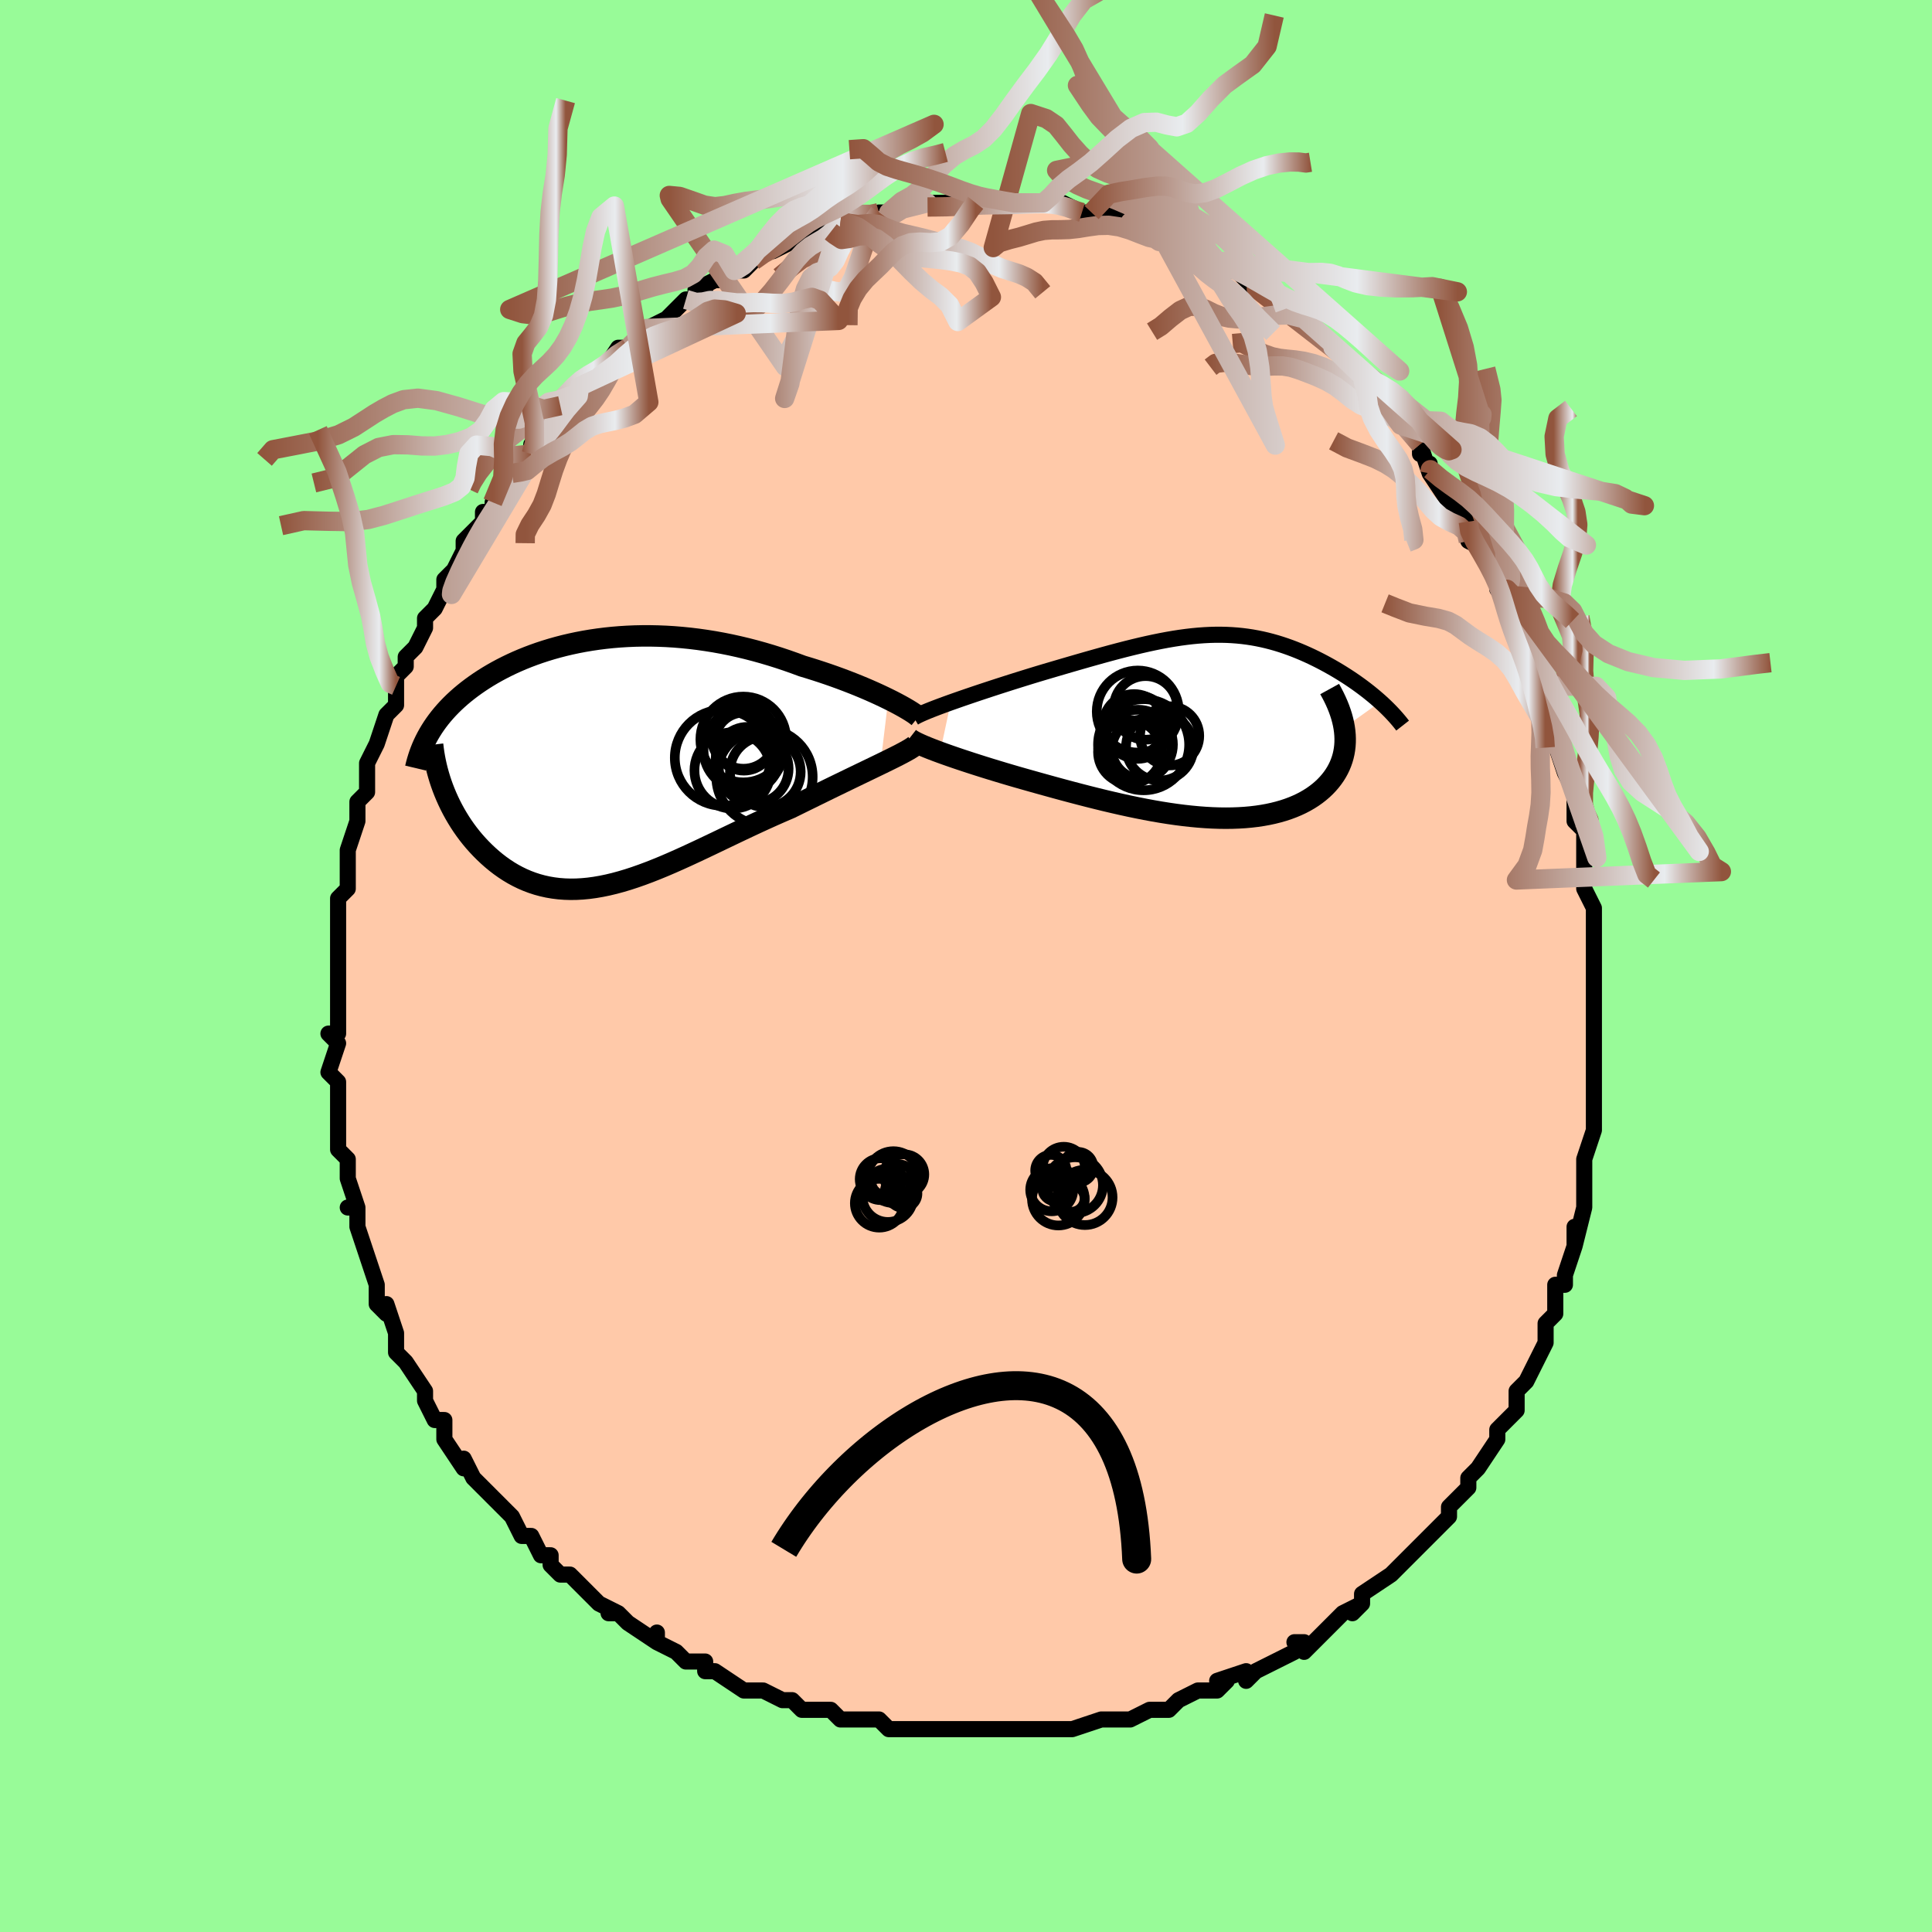 <svg viewBox="-100 -100 200 200" xmlns="http://www.w3.org/2000/svg" width="400" height="400" id="face-svg"><defs><clipPath id="leftEyeClipPath"><polyline points="29.506,-6.542,29.036,-6.771,28.542,-7.003,28.027,-7.237,27.492,-7.474,26.938,-7.711,26.366,-7.948,25.778,-8.184,25.175,-8.418,24.558,-8.65,23.928,-8.879,23.286,-9.104,22.632,-9.325,21.969,-9.541,21.297,-9.752,20.616,-9.957,19.817,-10.252,19.008,-10.537,18.191,-10.81,17.366,-11.07,16.536,-11.316,15.701,-11.548,14.862,-11.765,14.02,-11.966,13.177,-12.152,12.334,-12.321,11.491,-12.474,10.649,-12.609,9.81,-12.728,8.973,-12.83,8.141,-12.914,7.314,-12.982,6.492,-13.032,5.677,-13.065,4.869,-13.082,4.069,-13.082,3.277,-13.066,2.494,-13.033,1.722,-12.985,0.959,-12.922,0.207,-12.843,-0.533,-12.75,-1.261,-12.643,-1.977,-12.522,-2.68,-12.388,-3.37,-12.241,-4.047,-12.082,-4.709,-11.911,-5.357,-11.729,-5.991,-11.536,-6.61,-11.333,-7.214,-11.12,-7.802,-10.898,-8.375,-10.668,-8.933,-10.429,-9.475,-10.183,-10.001,-9.93,-10.511,-9.671,-11.006,-9.405,-11.485,-9.135,-11.948,-8.859,-12.396,-8.578,-12.828,-8.294,-13.245,-8.006,-13.647,-7.715,-14.034,-7.421,-14.406,-7.124,-14.766,-6.822,-15.112,-6.516,-15.445,-6.207,-15.765,-5.893,-16.072,-5.576,-16.365,-5.255,-16.646,-4.931,-16.913,-4.604,-17.167,-4.274,-17.408,-3.941,-17.636,-3.605,-17.852,-3.266,-18.055,-2.925,-16.61,2.647,-16.435,3.096,-16.248,3.544,-16.047,3.991,-15.834,4.435,-15.608,4.876,-15.369,5.313,-15.117,5.745,-14.853,6.173,-14.576,6.594,-14.286,7.008,-13.984,7.415,-13.67,7.814,-13.344,8.203,-13.005,8.583,-12.654,8.954,-12.289,9.32,-11.909,9.678,-11.516,10.026,-11.109,10.363,-10.688,10.688,-10.253,10.997,-9.805,11.291,-9.343,11.568,-8.868,11.825,-8.379,12.063,-7.877,12.28,-7.363,12.474,-6.835,12.646,-6.294,12.793,-5.741,12.916,-5.175,13.013,-4.597,13.085,-4.006,13.13,-3.403,13.149,-2.787,13.141,-2.16,13.106,-1.521,13.045,-0.87,12.957,-0.207,12.843,0.467,12.704,1.152,12.54,1.849,12.351,2.556,12.14,3.275,11.905,4.004,11.649,4.743,11.373,5.492,11.078,6.252,10.766,7.021,10.437,7.799,10.093,8.586,9.737,9.381,9.369,10.185,8.992,10.996,8.607,11.814,8.216,12.638,7.821,13.468,7.424,14.303,7.026,15.142,6.63,15.984,6.237,16.829,5.85,17.674,5.469,18.519,5.097,19.362,4.735,20.05,4.396,20.733,4.059,21.411,3.726,22.083,3.396,22.747,3.071,23.402,2.75,24.047,2.436,24.682,2.128,25.304,1.826,25.913,1.532,26.506,1.246,27.083,0.968,27.641,0.699,28.18,0.439,28.697,0.189"></polyline></clipPath><clipPath id="rightEyeClipPath"><polyline points="-28.226,-2.492,-27.667,-2.689,-27.088,-2.892,-26.49,-3.097,-25.874,-3.307,-25.245,-3.518,-24.602,-3.731,-23.949,-3.946,-23.286,-4.162,-22.616,-4.377,-21.94,-4.593,-21.259,-4.807,-20.575,-5.02,-19.89,-5.232,-19.203,-5.441,-18.516,-5.647,-17.619,-5.911,-16.731,-6.172,-15.855,-6.428,-14.991,-6.678,-14.141,-6.922,-13.305,-7.158,-12.484,-7.387,-11.678,-7.607,-10.888,-7.817,-10.114,-8.017,-9.355,-8.206,-8.613,-8.384,-7.886,-8.55,-7.175,-8.703,-6.479,-8.844,-5.797,-8.972,-5.13,-9.086,-4.477,-9.187,-3.838,-9.273,-3.211,-9.346,-2.597,-9.404,-1.994,-9.448,-1.403,-9.478,-0.822,-9.494,-0.251,-9.495,0.309,-9.482,0.861,-9.455,1.404,-9.415,1.938,-9.361,2.465,-9.294,2.984,-9.215,3.496,-9.122,4.001,-9.018,4.5,-8.902,4.991,-8.775,5.477,-8.638,5.956,-8.49,6.43,-8.332,6.897,-8.166,7.358,-7.991,7.812,-7.809,8.26,-7.619,8.702,-7.423,9.137,-7.221,9.565,-7.013,9.985,-6.802,10.397,-6.586,10.802,-6.367,11.197,-6.146,11.584,-5.923,11.963,-5.697,12.335,-5.468,12.702,-5.235,13.062,-5,13.415,-4.763,13.761,-4.523,14.099,-4.281,14.43,-4.037,14.753,-3.792,15.068,-3.546,15.375,-3.298,15.673,-3.051,15.963,-2.802,16.244,-2.554,12.502,0.126,12.554,0.51,12.588,0.891,12.602,1.267,12.598,1.639,12.575,2.006,12.532,2.368,12.471,2.725,12.391,3.076,12.291,3.421,12.172,3.76,12.035,4.092,11.878,4.417,11.703,4.735,11.509,5.046,11.296,5.35,11.063,5.648,10.81,5.941,10.538,6.227,10.245,6.505,9.932,6.774,9.598,7.034,9.244,7.285,8.87,7.524,8.476,7.753,8.062,7.969,7.627,8.173,7.173,8.363,6.698,8.541,6.205,8.704,5.692,8.852,5.159,8.986,4.608,9.105,4.039,9.208,3.451,9.296,2.845,9.368,2.222,9.424,1.582,9.463,0.925,9.487,0.251,9.495,-0.438,9.487,-1.142,9.463,-1.861,9.423,-2.595,9.368,-3.342,9.298,-4.102,9.214,-4.875,9.115,-5.66,9.002,-6.456,8.876,-7.262,8.737,-8.078,8.586,-8.904,8.423,-9.737,8.25,-10.578,8.066,-11.425,7.873,-12.278,7.672,-13.135,7.462,-13.996,7.246,-14.859,7.024,-15.724,6.797,-16.588,6.566,-17.452,6.331,-18.312,6.094,-19.169,5.856,-20.02,5.617,-20.724,5.418,-21.421,5.219,-22.11,5.018,-22.79,4.816,-23.46,4.614,-24.12,4.413,-24.767,4.212,-25.4,4.012,-26.018,3.814,-26.62,3.617,-27.204,3.424,-27.768,3.233,-28.312,3.045,-28.832,2.862,-29.328,2.682"></polyline></clipPath><filter id="fuzzy"><feTurbulence id="turbulence" baseFrequency="0.05" numOctaves="3" type="noise" result="noise"></feTurbulence><feDisplacementMap in="SourceGraphic" in2="noise" scale="2"></feDisplacementMap></filter><linearGradient id="rainbowGradient" x1="0%" y1="0%" x2="100%" y2="0%"><stop offset="0%" style="stop-color: rgb(145, 85, 61);  stop-opacity: 1"></stop><stop offset="78.396%" style="stop-color: rgb(233, 236, 239);  stop-opacity: 1"></stop><stop offset="100%" style="stop-color: rgb(145, 85, 61);  stop-opacity: 1"></stop></linearGradient></defs><title>That&#39;s an ugly face</title><desc>CREATED BY XUAN TANG, MORE INFO AT TXSTC55.GITHUB.IO</desc><rect x="-100" y="-100" width="100%" height="100%" opacity="1" fill="rgb(152, 251, 152)"></rect><polyline id="faceContour" points="65,1,65,2,65,3,65,4,65,5,65,8,65,8,65,7,65,11,65,11,65,12,65,14,65,16,65,17,65,17,65,17,64,20,64,21,64,23,64,23,64,25,64,25,63,29,63,27,63,29,62,32,62,33,61,33,61,35,61,36,60,37,60,37,60,39,59,41,58,43,59,41,58,43,57,44,57,46,57,46,55,48,55,48,55,49,53,52,53,52,52,53,52,54,52,54,50,56,50,57,49,58,49,58,48,59,48,59,46,61,46,61,44,63,44,63,44,63,41,65,41,66,40,67,41,66,39,67,38,68,37,69,35,71,34,70,35,70,34,71,32,72,30,73,30,73,29,74,29,73,26,74,27,74,26,75,24,75,22,76,22,76,21,77,21,77,19,77,17,78,17,78,17,78,15,78,15,78,14,78,11,79,10,79,9,79,7,79,7,79,4,79,6,79,3,79,2,79,2,79,-1,79,-1,79,-2,79,-4,79,-4,79,-6,79,-7,79,-8,79,-9,78,-10,78,-11,78,-13,78,-14,77,-14,77,-17,77,-18,76,-18,76,-19,76,-21,75,-22,75,-22,75,-22,75,-23,75,-26,73,-27,73,-27,73,-27,72,-29,72,-30,71,-32,70,-32,69,-32,70,-35,68,-36,67,-36,67,-37,67,-36,67,-38,66,-38,66,-41,63,-42,63,-43,62,-43,61,-44,61,-45,59,-46,59,-46,59,-47,57,-48,56,-48,56,-48,56,-49,55,-51,53,-51,53,-52,51,-52,52,-54,49,-54,49,-54,47,-55,47,-56,45,-56,45,-56,45,-56,44,-58,41,-58,41,-59,40,-59,38,-59,38,-60,35,-60,36,-61,35,-61,34,-61,33,-62,30,-62,30,-63,27,-63,27,-63,25,-64,25,-63,25,-64,22,-64,22,-64,20,-65,19,-65,18,-65,17,-65,15,-65,14,-65,13,-65,12,-65,12,-66,11,-65,8,-66,7,-65,7,-65,4,-65,4,-65,3,-65,1,-65,0,-65,-2,-65,-2,-65,-3,-65,-3,-65,-7,-64,-8,-64,-9,-64,-10,-64,-11,-64,-12,-63,-15,-63,-15,-63,-15,-63,-17,-62,-18,-62,-18,-62,-21,-62,-21,-61,-23,-61,-23,-60,-26,-59,-27,-59,-29,-59,-28,-59,-30,-58,-31,-58,-32,-57,-33,-57,-33,-56,-35,-56,-36,-55,-37,-54,-39,-54,-39,-54,-40,-53,-41,-52,-43,-52,-44,-50,-46,-50,-47,-50,-47,-49,-47,-49,-48,-49,-48,-47,-51,-46,-52,-47,-51,-45,-53,-45,-54,-43,-55,-43,-56,-42,-58,-42,-57,-41,-59,-40,-59,-40,-60,-39,-61,-38,-61,-38,-61,-36,-64,-35,-64,-35,-64,-34,-65,-33,-66,-33,-66,-31,-67,-31,-67,-29,-69,-28,-69,-27,-70,-28,-70,-26,-71,-25,-71,-24,-72,-24,-72,-23,-72,-22,-73,-21,-74,-20,-74,-18,-75,-17,-76,-17,-76,-16,-76,-15,-76,-14,-76,-14,-77,-13,-77,-13,-77,-11,-77,-9,-78,-9,-78,-9,-78,-8,-78,-6,-79,-6,-79,-4,-79,-3,-79,-2,-79,-1,-79,1,-79,1,-79,2,-79,3,-79,3,-79,5,-79,7,-79,6,-79,8,-79,9,-79,9,-79,10,-79,12,-78,12,-78,13,-78,15,-78,15,-78,17,-77,18,-76,20,-76,20,-76,20,-75,20,-76,22,-75,23,-75,23,-74,25,-73,24,-74,26,-73,27,-72,28,-72,29,-71,29,-71,30,-70,30,-70,33,-68,33,-68,35,-67,35,-67,35,-67,36,-66,36,-66,38,-64,38,-64,40,-62,40,-62,41,-61,43,-59,42,-60,43,-59,45,-56,45,-57,47,-54,47,-53,47,-54,48,-51,48,-52,48,-51,48,-51,50,-48,51,-47,50,-48,52,-46,52,-45,52,-44,54,-43,55,-40,55,-40,55,-39,56,-39,56,-38,56,-37,57,-35,57,-34,58,-34,58,-33,59,-30,59,-30,60,-29,60,-26,61,-25,61,-24,61,-23,61,-23,62,-20,62,-20,63,-18,63,-15,63,-16,63,-15,64,-14,64,-11,64,-10,64,-8,64,-8,65,-6,65,-5,65,-6,65,-1,65,-1,65,1,65,2" fill="#ffc9a9" stroke="black" stroke-width="1.667" stroke-linejoin="round" filter="url(#fuzzy)"></polyline><g transform="translate(26.649 -24.797)"><polyline id="rightCountour" points="-28.226,-2.492,-27.667,-2.689,-27.088,-2.892,-26.49,-3.097,-25.874,-3.307,-25.245,-3.518,-24.602,-3.731,-23.949,-3.946,-23.286,-4.162,-22.616,-4.377,-21.94,-4.593,-21.259,-4.807,-20.575,-5.02,-19.89,-5.232,-19.203,-5.441,-18.516,-5.647,-17.619,-5.911,-16.731,-6.172,-15.855,-6.428,-14.991,-6.678,-14.141,-6.922,-13.305,-7.158,-12.484,-7.387,-11.678,-7.607,-10.888,-7.817,-10.114,-8.017,-9.355,-8.206,-8.613,-8.384,-7.886,-8.55,-7.175,-8.703,-6.479,-8.844,-5.797,-8.972,-5.13,-9.086,-4.477,-9.187,-3.838,-9.273,-3.211,-9.346,-2.597,-9.404,-1.994,-9.448,-1.403,-9.478,-0.822,-9.494,-0.251,-9.495,0.309,-9.482,0.861,-9.455,1.404,-9.415,1.938,-9.361,2.465,-9.294,2.984,-9.215,3.496,-9.122,4.001,-9.018,4.5,-8.902,4.991,-8.775,5.477,-8.638,5.956,-8.49,6.43,-8.332,6.897,-8.166,7.358,-7.991,7.812,-7.809,8.26,-7.619,8.702,-7.423,9.137,-7.221,9.565,-7.013,9.985,-6.802,10.397,-6.586,10.802,-6.367,11.197,-6.146,11.584,-5.923,11.963,-5.697,12.335,-5.468,12.702,-5.235,13.062,-5,13.415,-4.763,13.761,-4.523,14.099,-4.281,14.43,-4.037,14.753,-3.792,15.068,-3.546,15.375,-3.298,15.673,-3.051,15.963,-2.802,16.244,-2.554,12.502,0.126,12.554,0.51,12.588,0.891,12.602,1.267,12.598,1.639,12.575,2.006,12.532,2.368,12.471,2.725,12.391,3.076,12.291,3.421,12.172,3.76,12.035,4.092,11.878,4.417,11.703,4.735,11.509,5.046,11.296,5.35,11.063,5.648,10.81,5.941,10.538,6.227,10.245,6.505,9.932,6.774,9.598,7.034,9.244,7.285,8.87,7.524,8.476,7.753,8.062,7.969,7.627,8.173,7.173,8.363,6.698,8.541,6.205,8.704,5.692,8.852,5.159,8.986,4.608,9.105,4.039,9.208,3.451,9.296,2.845,9.368,2.222,9.424,1.582,9.463,0.925,9.487,0.251,9.495,-0.438,9.487,-1.142,9.463,-1.861,9.423,-2.595,9.368,-3.342,9.298,-4.102,9.214,-4.875,9.115,-5.66,9.002,-6.456,8.876,-7.262,8.737,-8.078,8.586,-8.904,8.423,-9.737,8.25,-10.578,8.066,-11.425,7.873,-12.278,7.672,-13.135,7.462,-13.996,7.246,-14.859,7.024,-15.724,6.797,-16.588,6.566,-17.452,6.331,-18.312,6.094,-19.169,5.856,-20.02,5.617,-20.724,5.418,-21.421,5.219,-22.11,5.018,-22.79,4.816,-23.46,4.614,-24.12,4.413,-24.767,4.212,-25.4,4.012,-26.018,3.814,-26.62,3.617,-27.204,3.424,-27.768,3.233,-28.312,3.045,-28.832,2.862,-29.328,2.682" fill="white" stroke="white" stroke-width="0" stroke-linejoin="round" filter="url(#fuzzy)"></polyline></g><g transform="translate(-37.549 -21.091)"><polyline id="leftCountour" points="29.506,-6.542,29.036,-6.771,28.542,-7.003,28.027,-7.237,27.492,-7.474,26.938,-7.711,26.366,-7.948,25.778,-8.184,25.175,-8.418,24.558,-8.65,23.928,-8.879,23.286,-9.104,22.632,-9.325,21.969,-9.541,21.297,-9.752,20.616,-9.957,19.817,-10.252,19.008,-10.537,18.191,-10.81,17.366,-11.07,16.536,-11.316,15.701,-11.548,14.862,-11.765,14.02,-11.966,13.177,-12.152,12.334,-12.321,11.491,-12.474,10.649,-12.609,9.81,-12.728,8.973,-12.83,8.141,-12.914,7.314,-12.982,6.492,-13.032,5.677,-13.065,4.869,-13.082,4.069,-13.082,3.277,-13.066,2.494,-13.033,1.722,-12.985,0.959,-12.922,0.207,-12.843,-0.533,-12.75,-1.261,-12.643,-1.977,-12.522,-2.68,-12.388,-3.37,-12.241,-4.047,-12.082,-4.709,-11.911,-5.357,-11.729,-5.991,-11.536,-6.61,-11.333,-7.214,-11.12,-7.802,-10.898,-8.375,-10.668,-8.933,-10.429,-9.475,-10.183,-10.001,-9.93,-10.511,-9.671,-11.006,-9.405,-11.485,-9.135,-11.948,-8.859,-12.396,-8.578,-12.828,-8.294,-13.245,-8.006,-13.647,-7.715,-14.034,-7.421,-14.406,-7.124,-14.766,-6.822,-15.112,-6.516,-15.445,-6.207,-15.765,-5.893,-16.072,-5.576,-16.365,-5.255,-16.646,-4.931,-16.913,-4.604,-17.167,-4.274,-17.408,-3.941,-17.636,-3.605,-17.852,-3.266,-18.055,-2.925,-16.61,2.647,-16.435,3.096,-16.248,3.544,-16.047,3.991,-15.834,4.435,-15.608,4.876,-15.369,5.313,-15.117,5.745,-14.853,6.173,-14.576,6.594,-14.286,7.008,-13.984,7.415,-13.67,7.814,-13.344,8.203,-13.005,8.583,-12.654,8.954,-12.289,9.32,-11.909,9.678,-11.516,10.026,-11.109,10.363,-10.688,10.688,-10.253,10.997,-9.805,11.291,-9.343,11.568,-8.868,11.825,-8.379,12.063,-7.877,12.28,-7.363,12.474,-6.835,12.646,-6.294,12.793,-5.741,12.916,-5.175,13.013,-4.597,13.085,-4.006,13.13,-3.403,13.149,-2.787,13.141,-2.16,13.106,-1.521,13.045,-0.87,12.957,-0.207,12.843,0.467,12.704,1.152,12.54,1.849,12.351,2.556,12.14,3.275,11.905,4.004,11.649,4.743,11.373,5.492,11.078,6.252,10.766,7.021,10.437,7.799,10.093,8.586,9.737,9.381,9.369,10.185,8.992,10.996,8.607,11.814,8.216,12.638,7.821,13.468,7.424,14.303,7.026,15.142,6.63,15.984,6.237,16.829,5.85,17.674,5.469,18.519,5.097,19.362,4.735,20.05,4.396,20.733,4.059,21.411,3.726,22.083,3.396,22.747,3.071,23.402,2.75,24.047,2.436,24.682,2.128,25.304,1.826,25.913,1.532,26.506,1.246,27.083,0.968,27.641,0.699,28.18,0.439,28.697,0.189" fill="white" stroke="white" stroke-width="0" stroke-linejoin="round" filter="url(#fuzzy)"></polyline></g><g transform="translate(26.649 -24.797)"><polyline id="rightUpper" points="-32.042,-0.914,-31.851,-1.027,-31.609,-1.153,-31.319,-1.289,-30.984,-1.436,-30.609,-1.593,-30.196,-1.758,-29.748,-1.931,-29.269,-2.112,-28.76,-2.299,-28.226,-2.492,-27.667,-2.689,-27.088,-2.892,-26.49,-3.097,-25.874,-3.307,-25.245,-3.518,-24.602,-3.731,-23.949,-3.946,-23.286,-4.162,-22.616,-4.377,-21.94,-4.593,-21.259,-4.807,-20.575,-5.02,-19.89,-5.232,-19.203,-5.441,-18.516,-5.647,-17.619,-5.911,-16.731,-6.172,-15.855,-6.428,-14.991,-6.678,-14.141,-6.922,-13.305,-7.158,-12.484,-7.387,-11.678,-7.607,-10.888,-7.817,-10.114,-8.017,-9.355,-8.206,-8.613,-8.384,-7.886,-8.55,-7.175,-8.703,-6.479,-8.844,-5.797,-8.972,-5.13,-9.086,-4.477,-9.187,-3.838,-9.273,-3.211,-9.346,-2.597,-9.404,-1.994,-9.448,-1.403,-9.478,-0.822,-9.494,-0.251,-9.495,0.309,-9.482,0.861,-9.455,1.404,-9.415,1.938,-9.361,2.465,-9.294,2.984,-9.215,3.496,-9.122,4.001,-9.018,4.5,-8.902,4.991,-8.775,5.477,-8.638,5.956,-8.49,6.43,-8.332,6.897,-8.166,7.358,-7.991,7.812,-7.809,8.26,-7.619,8.702,-7.423,9.137,-7.221,9.565,-7.013,9.985,-6.802,10.397,-6.586,10.802,-6.367,11.197,-6.146,11.584,-5.923,11.963,-5.697,12.335,-5.468,12.702,-5.235,13.062,-5,13.415,-4.763,13.761,-4.523,14.099,-4.281,14.43,-4.037,14.753,-3.792,15.068,-3.546,15.375,-3.298,15.673,-3.051,15.963,-2.802,16.244,-2.554,16.516,-2.305,16.778,-2.057,17.032,-1.808,17.276,-1.561,17.511,-1.314,17.737,-1.067,17.954,-0.821,18.162,-0.576,18.36,-0.332,18.55,-0.089" fill="none" stroke="black" stroke-width="1.667" stroke-linejoin="round" filter="url(#fuzzy)"></polyline><polyline id="rightLower" points="-32.51,1.236,-32.37,1.345,-32.184,1.463,-31.955,1.59,-31.685,1.725,-31.376,1.868,-31.031,2.018,-30.651,2.175,-30.24,2.339,-29.798,2.508,-29.328,2.682,-28.832,2.862,-28.312,3.045,-27.768,3.233,-27.204,3.424,-26.62,3.617,-26.018,3.814,-25.4,4.012,-24.767,4.212,-24.12,4.413,-23.46,4.614,-22.79,4.816,-22.11,5.018,-21.421,5.219,-20.724,5.418,-20.02,5.617,-19.169,5.856,-18.312,6.094,-17.452,6.331,-16.588,6.566,-15.724,6.797,-14.859,7.024,-13.996,7.246,-13.135,7.462,-12.278,7.672,-11.425,7.873,-10.578,8.066,-9.737,8.25,-8.904,8.423,-8.078,8.586,-7.262,8.737,-6.456,8.876,-5.66,9.002,-4.875,9.115,-4.102,9.214,-3.342,9.298,-2.595,9.368,-1.861,9.423,-1.142,9.463,-0.438,9.487,0.251,9.495,0.925,9.487,1.582,9.463,2.222,9.424,2.845,9.368,3.451,9.296,4.039,9.208,4.608,9.105,5.159,8.986,5.692,8.852,6.205,8.704,6.698,8.541,7.173,8.363,7.627,8.173,8.062,7.969,8.476,7.753,8.87,7.524,9.244,7.285,9.598,7.034,9.932,6.774,10.245,6.505,10.538,6.227,10.81,5.941,11.063,5.648,11.296,5.35,11.509,5.046,11.703,4.735,11.878,4.417,12.035,4.092,12.172,3.76,12.291,3.421,12.391,3.076,12.471,2.725,12.532,2.368,12.575,2.006,12.598,1.639,12.602,1.267,12.588,0.891,12.554,0.51,12.502,0.126,12.431,-0.262,12.341,-0.653,12.234,-1.047,12.108,-1.444,11.965,-1.844,11.804,-2.246,11.627,-2.65,11.432,-3.056,11.221,-3.465,10.995,-3.875" fill="none" stroke="black" stroke-width="2.222" stroke-linejoin="round" filter="url(#fuzzy)"></polyline><!--[--><circle r="3.597" cx="-8.825" cy="1.867" stroke="black" fill="none" stroke-width="1" filter="url(#fuzzy)" clip-path="url(#rightEyeClipPath)"></circle><circle r="3.064" cx="-5.566" cy="0.972" stroke="black" fill="none" stroke-width="1" filter="url(#fuzzy)" clip-path="url(#rightEyeClipPath)"></circle><circle r="3.296" cx="-9.684" cy="2.645" stroke="black" fill="none" stroke-width="1" filter="url(#fuzzy)" clip-path="url(#rightEyeClipPath)"></circle><circle r="3.489" cx="-6.593" cy="2.108" stroke="black" fill="none" stroke-width="1" filter="url(#fuzzy)" clip-path="url(#rightEyeClipPath)"></circle><circle r="3.185" cx="-9.263" cy="-0.169" stroke="black" fill="none" stroke-width="1" filter="url(#fuzzy)" clip-path="url(#rightEyeClipPath)"></circle><circle r="4.248" cx="-8.865" cy="-1.544" stroke="black" fill="none" stroke-width="1" filter="url(#fuzzy)" clip-path="url(#rightEyeClipPath)"></circle><circle r="4.716" cx="-8.264" cy="1.89" stroke="black" fill="none" stroke-width="1" filter="url(#fuzzy)" clip-path="url(#rightEyeClipPath)"></circle><circle r="3.058" cx="-8.482" cy="2.355" stroke="black" fill="none" stroke-width="1" filter="url(#fuzzy)" clip-path="url(#rightEyeClipPath)"></circle><circle r="3.293" cx="-8.057" cy="-1.922" stroke="black" fill="none" stroke-width="1" filter="url(#fuzzy)" clip-path="url(#rightEyeClipPath)"></circle><circle r="3.278" cx="-8.891" cy="0.075" stroke="black" fill="none" stroke-width="1" filter="url(#fuzzy)" clip-path="url(#rightEyeClipPath)"></circle><!--]--></g><g transform="translate(-37.549 -21.091)"><polyline id="leftUpper" points="32.622,-4.704,32.466,-4.832,32.27,-4.977,32.037,-5.136,31.769,-5.308,31.466,-5.491,31.132,-5.686,30.767,-5.889,30.374,-6.1,29.953,-6.319,29.506,-6.542,29.036,-6.771,28.542,-7.003,28.027,-7.237,27.492,-7.474,26.938,-7.711,26.366,-7.948,25.778,-8.184,25.175,-8.418,24.558,-8.65,23.928,-8.879,23.286,-9.104,22.632,-9.325,21.969,-9.541,21.297,-9.752,20.616,-9.957,19.817,-10.252,19.008,-10.537,18.191,-10.81,17.366,-11.07,16.536,-11.316,15.701,-11.548,14.862,-11.765,14.02,-11.966,13.177,-12.152,12.334,-12.321,11.491,-12.474,10.649,-12.609,9.81,-12.728,8.973,-12.83,8.141,-12.914,7.314,-12.982,6.492,-13.032,5.677,-13.065,4.869,-13.082,4.069,-13.082,3.277,-13.066,2.494,-13.033,1.722,-12.985,0.959,-12.922,0.207,-12.843,-0.533,-12.75,-1.261,-12.643,-1.977,-12.522,-2.68,-12.388,-3.37,-12.241,-4.047,-12.082,-4.709,-11.911,-5.357,-11.729,-5.991,-11.536,-6.61,-11.333,-7.214,-11.12,-7.802,-10.898,-8.375,-10.668,-8.933,-10.429,-9.475,-10.183,-10.001,-9.93,-10.511,-9.671,-11.006,-9.405,-11.485,-9.135,-11.948,-8.859,-12.396,-8.578,-12.828,-8.294,-13.245,-8.006,-13.647,-7.715,-14.034,-7.421,-14.406,-7.124,-14.766,-6.822,-15.112,-6.516,-15.445,-6.207,-15.765,-5.893,-16.072,-5.576,-16.365,-5.255,-16.646,-4.931,-16.913,-4.604,-17.167,-4.274,-17.408,-3.941,-17.636,-3.605,-17.852,-3.266,-18.055,-2.925,-18.245,-2.582,-18.423,-2.236,-18.589,-1.887,-18.743,-1.537,-18.884,-1.185,-19.015,-0.83,-19.133,-0.474,-19.241,-0.116,-19.338,0.243,-19.424,0.604" fill="none" stroke="black" stroke-width="2.222" stroke-linejoin="round" filter="url(#fuzzy)"></polyline><polyline id="leftLower" points="32.246,-1.721,32.057,-1.581,31.825,-1.43,31.552,-1.267,31.241,-1.093,30.894,-0.907,30.513,-0.709,30.101,-0.501,29.66,-0.282,29.191,-0.052,28.697,0.189,28.18,0.439,27.641,0.699,27.083,0.968,26.506,1.246,25.913,1.532,25.304,1.826,24.682,2.128,24.047,2.436,23.402,2.75,22.747,3.071,22.083,3.396,21.411,3.726,20.733,4.059,20.05,4.396,19.362,4.735,18.519,5.097,17.674,5.469,16.829,5.85,15.984,6.237,15.142,6.63,14.303,7.026,13.468,7.424,12.638,7.821,11.814,8.216,10.996,8.607,10.185,8.992,9.381,9.369,8.586,9.737,7.799,10.093,7.021,10.437,6.252,10.766,5.492,11.078,4.743,11.373,4.004,11.649,3.275,11.905,2.556,12.14,1.849,12.351,1.152,12.54,0.467,12.704,-0.207,12.843,-0.87,12.957,-1.521,13.045,-2.16,13.106,-2.787,13.141,-3.403,13.149,-4.006,13.13,-4.597,13.085,-5.175,13.013,-5.741,12.916,-6.294,12.793,-6.835,12.646,-7.363,12.474,-7.877,12.28,-8.379,12.063,-8.868,11.825,-9.343,11.568,-9.805,11.291,-10.253,10.997,-10.688,10.688,-11.109,10.363,-11.516,10.026,-11.909,9.678,-12.289,9.32,-12.654,8.954,-13.005,8.583,-13.344,8.203,-13.67,7.814,-13.984,7.415,-14.286,7.008,-14.576,6.594,-14.853,6.173,-15.117,5.745,-15.369,5.313,-15.608,4.876,-15.834,4.435,-16.047,3.991,-16.248,3.544,-16.435,3.096,-16.61,2.647,-16.772,2.196,-16.921,1.746,-17.057,1.296,-17.181,0.847,-17.293,0.399,-17.392,-0.048,-17.479,-0.493,-17.554,-0.936,-17.617,-1.377,-17.669,-1.815" fill="none" stroke="black" stroke-width="2.222" stroke-linejoin="round" filter="url(#fuzzy)"></polyline><!--[--><circle r="4.442" cx="14.495" cy="-2.358" stroke="black" fill="none" stroke-width="1" filter="url(#fuzzy)" clip-path="url(#leftEyeClipPath)"></circle><circle r="3.294" cx="14.932" cy="-0.365" stroke="black" fill="none" stroke-width="1" filter="url(#fuzzy)" clip-path="url(#leftEyeClipPath)"></circle><circle r="3.661" cx="16.775" cy="0.985" stroke="black" fill="none" stroke-width="1" filter="url(#fuzzy)" clip-path="url(#leftEyeClipPath)"></circle><circle r="3.612" cx="15.573" cy="0.653" stroke="black" fill="none" stroke-width="1" filter="url(#fuzzy)" clip-path="url(#leftEyeClipPath)"></circle><circle r="4.965" cx="12.371" cy="-0.463" stroke="black" fill="none" stroke-width="1" filter="url(#fuzzy)" clip-path="url(#leftEyeClipPath)"></circle><circle r="4.987" cx="16.688" cy="1.517" stroke="black" fill="none" stroke-width="1" filter="url(#fuzzy)" clip-path="url(#leftEyeClipPath)"></circle><circle r="3.304" cx="14.51" cy="-2.634" stroke="black" fill="none" stroke-width="1" filter="url(#fuzzy)" clip-path="url(#leftEyeClipPath)"></circle><circle r="4.147" cx="14.52" cy="-1.288" stroke="black" fill="none" stroke-width="1" filter="url(#fuzzy)" clip-path="url(#leftEyeClipPath)"></circle><circle r="3.95" cx="13.388" cy="0.846" stroke="black" fill="none" stroke-width="1" filter="url(#fuzzy)" clip-path="url(#leftEyeClipPath)"></circle><circle r="3.006" cx="14.558" cy="-2.139" stroke="black" fill="none" stroke-width="1" filter="url(#fuzzy)" clip-path="url(#leftEyeClipPath)"></circle><!--]--></g><g id="hairs"><!--[--><polyline points="64,-14,64.487,-15.101,64.143,-15.8,63.909,-16.701,63.916,-17.948,64.056,-19.405,64.22,-20.905,64.367,-22.343,64.491,-23.686,64.558,-24.953,64.505,-26.198,64.311,-27.504,64.066,-28.951,63.935,-30.549,63.976,-32.195,63.947,-33.835,63.54,-36.152" fill="none" stroke="url(#rainbowGradient)" stroke-width="2" stroke-linejoin="round" filter="url(#fuzzy)"></polyline><polyline points="-19.286,-71.358,-17.907,-72.487,-17.007,-73.166,-16.283,-73.516,-15.594,-73.739,-14.921,-74.007,-14.278,-74.387,-13.649,-74.859,-12.987,-75.362,-12.248,-75.841,-11.424,-76.263,-10.553,-76.61,-9.696,-76.886,-8.895,-77.134,-8.123,-77.444,-7.31,-77.901,-6.4,-78.462,-5.381,-78.892,-4,-79,-8,-78,-6.643,-79.163,-5.561,-79.764,-4.473,-80.637,-3.374,-81.812,-2.277,-82.976,-1.199,-83.879,-0.159,-84.493,0.842,-84.994,1.826,-85.647,2.832,-86.651,3.89,-88.019,5.008,-89.591,6.168,-91.175,7.35,-92.732,8.547,-94.42,9.762,-96.382,10.984,-98.436,12.203,-100.004,13.462,-100.721,14.866,-101.565,16.132,-104.861" fill="none" stroke="url(#rainbowGradient)" stroke-width="2" stroke-linejoin="round" filter="url(#fuzzy)"></polyline><polyline points="-9,-78,-9.167,-77.95,-9.863,-77.811,-10.897,-77.813,-11.999,-78.098,-13.026,-78.591,-13.954,-79.121,-14.813,-79.553,-15.643,-79.828,-16.476,-79.941,-17.342,-79.911,-18.271,-79.778,-19.292,-79.601,-20.41,-79.438,-21.595,-79.302,-22.784,-79.154,-23.913,-78.95,-24.961,-78.72,-25.978,-78.604,-27.066,-78.763,-28.302,-79.203,-29.63,-79.664,-30.713,-79.767,-30.626,-79.401,-18.698,-62.044,-18.188,-63.886,-17.453,-65.318,-16.684,-66.616,-16.032,-67.923,-15.472,-69.077,-14.898,-69.8,-14.251,-69.989,-13.552,-69.838,-12.869,-69.757,-12.246,-70.16,-11.666,-71.272,-11.057,-73.029,-10.366,-75.077,-9.652,-76.853,-9.132,-77.825,-9,-78" fill="none" stroke="url(#rainbowGradient)" stroke-width="2" stroke-linejoin="round" filter="url(#fuzzy)"></polyline><polyline points="-9,-78,-10.505,-75.844,-11.748,-75.52,-12.553,-75.03,-13.08,-74.056,-13.545,-73.02,-14.087,-72.328,-14.725,-72.013,-15.399,-71.78,-16.041,-71.234,-16.62,-70.084,-17.132,-68.215,-17.564,-65.708,-17.904,-62.874,-18.227,-60.305,-18.769,-58.754,-13,-77,-13.205,-76.651,-13.639,-76.262,-14.159,-75.763,-14.762,-75.305,-15.427,-74.919,-16.122,-74.505,-16.837,-73.923,-17.587,-73.099,-18.386,-72.066,-19.226,-70.939,-20.074,-69.855,-20.89,-68.924,-21.64,-68.218,-22.299,-67.756,-22.857,-67.38,-23.405,-66.47" fill="none" stroke="url(#rainbowGradient)" stroke-width="2" stroke-linejoin="round" filter="url(#fuzzy)"></polyline><polyline points="-13,-77,-11.192,-76.754,-9.965,-76.861,-9.101,-76.765,-8.31,-76.45,-7.456,-76.107,-6.516,-75.836,-5.513,-75.606,-4.473,-75.36,-3.422,-75.08,-2.382,-74.788,-1.376,-74.507,-0.422,-74.221,0.468,-73.889,1.301,-73.479,2.102,-73.014,2.909,-72.568,3.751,-72.205,4.623,-71.923,5.477,-71.651,6.276,-71.301,7.088,-70.785,7.945,-69.739" fill="none" stroke="url(#rainbowGradient)" stroke-width="2" stroke-linejoin="round" filter="url(#fuzzy)"></polyline><polyline points="-13,-77,-12.371,-76.929,-11.165,-76.488,-9.993,-75.667,-9.024,-74.833,-8.184,-74.226,-7.354,-73.845,-6.465,-73.6,-5.511,-73.433,-4.513,-73.314,-3.499,-73.219,-2.486,-73.114,-1.485,-72.975,-0.518,-72.777,0.377,-72.446,1.166,-71.822,1.876,-70.74,2.629,-69.24,-0.845,-66.721,-1.697,-68.399,-2.604,-69.31,-3.585,-70.038,-4.611,-70.904,-5.638,-71.894,-6.626,-72.903,-7.547,-73.856,-8.41,-74.685,-9.263,-75.299,-10.163,-75.605,-11.117,-75.572,-12.05,-75.321,-12.874,-75.207,-13.574,-75.667,-14,-76" fill="none" stroke="url(#rainbowGradient)" stroke-width="2" stroke-linejoin="round" filter="url(#fuzzy)"></polyline><polyline points="-2.132,-84.21,-3.196,-83.932,-4.362,-83.669,-5.517,-83.3,-6.596,-82.823,-7.575,-82.274,-8.458,-81.685,-9.291,-81.076,-10.121,-80.457,-10.974,-79.848,-11.838,-79.278,-12.681,-78.776,-13.478,-78.355,-14.225,-78.001,-14.937,-77.674,-15.635,-77.321,-16.335,-76.894,-17.059,-76.368,-17.851,-75.742,-18.772,-75.047,-19.846,-74.349,-20.983,-73.716,-22,-73" fill="none" stroke="url(#rainbowGradient)" stroke-width="2" stroke-linejoin="round" filter="url(#fuzzy)"></polyline><polyline points="-24,-72,-25.012,-73.672,-26.082,-74.11,-26.866,-73.408,-27.519,-72.426,-28.232,-71.652,-29.106,-71.168,-30.135,-70.86,-31.252,-70.595,-32.384,-70.304,-33.484,-69.978,-34.542,-69.65,-35.583,-69.362,-36.646,-69.141,-37.761,-68.974,-38.938,-68.81,-40.154,-68.589,-41.362,-68.283,-42.514,-67.924,-43.596,-67.585,-44.678,-67.392,-45.89,-67.532,-47.231,-67.967,-3.309,-87.126,-4.52,-86.236,-5.743,-85.555,-6.867,-85.012,-7.869,-84.435,-8.756,-83.753,-9.581,-82.987,-10.41,-82.208,-11.272,-81.493,-12.148,-80.878,-12.999,-80.349,-13.793,-79.851,-14.529,-79.342,-15.23,-78.813,-15.933,-78.299,-16.675,-77.829,-17.478,-77.384,-18.35,-76.885,-19.285,-76.237,-20.261,-75.409,-21.244,-74.468,-22.184,-73.537,-23.026,-72.728,-23.69,-72.163,-24,-72,-11.802,-82.613,-13.087,-81.932,-13.754,-81.064,-14.27,-80.193,-14.819,-79.485,-15.461,-79.029,-16.186,-78.777,-16.963,-78.574,-17.775,-78.241,-18.625,-77.647,-19.515,-76.754,-20.43,-75.628,-21.337,-74.424,-22.208,-73.332,-23.016,-72.523,-23.688,-72.094,-24,-72" fill="none" stroke="url(#rainbowGradient)" stroke-width="2" stroke-linejoin="round" filter="url(#fuzzy)"></polyline><polyline points="-29,-69,-27.955,-68.693,-27.221,-68.741,-26.522,-68.892,-25.667,-68.889,-24.709,-68.758,-23.768,-68.651,-22.886,-68.643,-22.017,-68.681,-21.084,-68.672,-20.05,-68.606,-18.948,-68.583,-17.856,-68.724,-16.849,-69.017,-15.956,-69.215,-15.121,-68.92,-14.207,-67.921,-13.19,-66.831,-33,-66,-33.292,-65.626,-33.91,-65.032,-34.595,-64.382,-35.293,-63.628,-35.977,-62.714,-36.617,-61.675,-37.213,-60.612,-37.791,-59.624,-38.379,-58.755,-38.98,-57.983,-39.579,-57.246,-40.156,-56.479,-40.706,-55.639,-41.235,-54.704,-41.749,-53.669,-42.24,-52.539,-42.686,-51.329,-43.077,-50.083,-43.449,-48.866,-43.886,-47.735,-44.467,-46.687,-45.141,-45.668,-45.622,-44.681,-45.632,-43.77" fill="none" stroke="url(#rainbowGradient)" stroke-width="2" stroke-linejoin="round" filter="url(#fuzzy)"></polyline><polyline points="-35,-64,-36.141,-63.281,-37.246,-62.324,-38.218,-61.664,-39.084,-61.168,-39.851,-60.652,-40.538,-60.046,-41.185,-59.371,-41.846,-58.682,-42.57,-58.016,-43.39,-57.378,-44.308,-56.751,-45.294,-56.107,-46.285,-55.422,-47.217,-54.689,-48.062,-53.903,-48.859,-53.052,-49.674,-52.099,-50.494,-51.046,-51.123,-50.053,-51.455,-49.355" fill="none" stroke="url(#rainbowGradient)" stroke-width="2" stroke-linejoin="round" filter="url(#fuzzy)"></polyline><polyline points="-38,-61,-36.209,-62.337,-35.267,-63.207,-34.56,-63.811,-33.866,-64.328,-33.116,-64.806,-32.279,-65.225,-31.338,-65.578,-30.311,-65.906,-29.26,-66.284,-28.279,-66.761,-27.441,-67.302,-26.734,-67.771,-26.008,-68.003,-25.019,-67.924,-23.789,-67.56,-40,-60,-40.145,-58.99,-40.746,-58.312,-41.368,-57.598,-41.973,-56.8,-42.618,-55.931,-43.33,-55.02,-44.085,-54.094,-44.841,-53.168,-45.566,-52.241,-46.246,-51.307,-46.884,-50.365,-47.482,-49.436,-48.04,-48.549,-48.557,-47.728,-49.041,-46.967,-49.517,-46.217,-50.016,-45.404,-50.564,-44.455,-51.167,-43.342,-51.799,-42.104,-52.407,-40.841,-52.915,-39.699,-53.222,-38.842,-53.26,-38.466,-41,-59,-42.213,-58.561,-43.178,-58.368,-44.009,-57.757,-44.984,-57.056,-46.29,-56.611,-48.028,-56.639,-50.175,-57.143,-52.538,-57.891,-54.814,-58.526,-56.738,-58.782,-58.221,-58.622,-59.357,-58.204,-60.317,-57.703,-61.235,-57.166,-62.209,-56.531,-63.383,-55.771,-64.956,-54.995,-67.034,-54.358,-69.449,-53.885,-71.74,-53.446,-72.615,-52.444" fill="none" stroke="url(#rainbowGradient)" stroke-width="2" stroke-linejoin="round" filter="url(#fuzzy)"></polyline><polyline points="-42,-58,-43.717,-57.623,-46.068,-58.338,-47.869,-58.421,-48.855,-57.609,-49.474,-56.454,-50.198,-55.453,-51.204,-54.753,-52.419,-54.289,-53.704,-53.982,-55,-53.827,-56.338,-53.839,-57.769,-53.951,-59.284,-53.973,-60.813,-53.672,-62.284,-52.917,-63.698,-51.786,-65.214,-50.568,-67.504,-50.003" fill="none" stroke="url(#rainbowGradient)" stroke-width="2" stroke-linejoin="round" filter="url(#fuzzy)"></polyline><polyline points="-45,-53,-46.914,-52.8,-49.035,-53.765,-50.666,-53.92,-51.466,-53.041,-51.714,-51.718,-51.863,-50.512,-52.231,-49.652,-52.945,-49.089,-54.005,-48.66,-55.355,-48.228,-56.91,-47.736,-58.564,-47.194,-60.222,-46.659,-61.873,-46.225,-63.661,-46.003,-65.858,-46.037,-68.563,-46.105,-70.907,-45.583" fill="none" stroke="url(#rainbowGradient)" stroke-width="2" stroke-linejoin="round" filter="url(#fuzzy)"></polyline><polyline points="-45,-53,-44.664,-54.178,-44.686,-56.267,-45.291,-59.037,-45.859,-61.58,-45.952,-63.376,-45.557,-64.489,-44.905,-65.286,-44.247,-66.145,-43.743,-67.327,-43.437,-68.947,-43.291,-70.988,-43.23,-73.326,-43.176,-75.751,-43.053,-78.027,-42.821,-80.024,-42.525,-81.877,-42.318,-83.995,-42.24,-86.711,-41.45,-89.586" fill="none" stroke="url(#rainbowGradient)" stroke-width="2" stroke-linejoin="round" filter="url(#fuzzy)"></polyline><polyline points="-47,-51,-46.137,-51.135,-45.429,-51.298,-44.7,-51.898,-43.813,-52.596,-42.796,-53.202,-41.787,-53.738,-40.904,-54.288,-40.158,-54.874,-39.467,-55.428,-38.731,-55.862,-37.908,-56.142,-37.035,-56.325,-36.177,-56.506,-35.323,-56.732,-34.314,-57.109,-32.834,-58.372,-36.399,-78.668,-37.795,-77.517,-38.35,-76.043,-38.7,-74.43,-38.99,-72.741,-39.292,-71.01,-39.66,-69.31,-40.108,-67.729,-40.621,-66.327,-41.181,-65.12,-41.779,-64.096,-42.422,-63.228,-43.116,-62.481,-43.853,-61.798,-44.605,-61.101,-45.341,-60.3,-46.043,-59.336,-46.699,-58.2,-47.279,-56.918,-47.704,-55.522,-47.888,-54.029,-47.854,-52.418,-47.953,-50.532,-49,-48" fill="none" stroke="url(#rainbowGradient)" stroke-width="2" stroke-linejoin="round" filter="url(#fuzzy)"></polyline><polyline points="-59,-29,-59.612,-29.269,-60.153,-30.481,-60.745,-31.988,-61.139,-33.419,-61.359,-34.77,-61.631,-36.222,-62.081,-37.89,-62.594,-39.707,-62.962,-41.509,-63.132,-43.202,-63.293,-44.845,-63.668,-46.575,-64.263,-48.547,-65.116,-51.153,-67.088,-55.477" fill="none" stroke="url(#rainbowGradient)" stroke-width="2" stroke-linejoin="round" filter="url(#fuzzy)"></polyline><polyline points="43.383,-37.543,44.425,-37.12,45.905,-36.55,47.53,-36.215,48.901,-35.985,49.917,-35.701,50.682,-35.295,51.375,-34.784,52.138,-34.221,53.021,-33.646,53.981,-33.054,54.93,-32.404,55.79,-31.639,56.526,-30.723,57.167,-29.661,57.799,-28.498,58.508,-27.272,59.267,-25.993,59.964,-24.75,61,-24" fill="none" stroke="url(#rainbowGradient)" stroke-width="2" stroke-linejoin="round" filter="url(#fuzzy)"></polyline><polyline points="61,-24,60.828,-25.131,60.907,-26.797,61.572,-28.846,62.393,-30.915,62.827,-32.71,62.693,-34.151,62.195,-35.356,61.702,-36.538,61.513,-37.877,61.726,-39.428,62.234,-41.113,62.807,-42.782,63.219,-44.316,63.335,-45.695,63.139,-46.998,62.689,-48.336,62.081,-49.772,61.451,-51.319,60.987,-52.986,60.884,-54.816,61.272,-56.677,62.632,-57.719" fill="none" stroke="url(#rainbowGradient)" stroke-width="2" stroke-linejoin="round" filter="url(#fuzzy)"></polyline><polyline points="60,-29,59.381,-29.879,58.951,-30.969,58.579,-32.202,58.309,-33.446,58.128,-34.675,57.992,-35.895,57.861,-37.087,57.697,-38.21,57.46,-39.231,57.112,-40.156,56.636,-41.037,56.043,-41.95,55.375,-42.959,54.693,-44.081,54.055,-45.287,53.507,-46.519,53.065,-47.728,52.705,-48.905,52.351,-50.107,51.885,-51.462,51.27,-53.023,50.945,-54.129,60,-29,65.23,-28.944,66.312,-27.788,66.52,-26.586,66.814,-25.51,67.138,-24.385,67.381,-23.1,67.626,-21.696,68.059,-20.303,68.84,-19.048,70.019,-17.982,71.5,-17.031,73.067,-16.021,74.5,-14.785,75.682,-13.295,76.592,-11.718,77.263,-10.36,78.196,-9.774,56.983,-8.904,58.082,-10.408,58.666,-11.998,58.9,-13.278,59.07,-14.37,59.27,-15.474,59.445,-16.676,59.523,-17.957,59.504,-19.255,59.455,-20.522,59.447,-21.745,59.49,-22.94,59.532,-24.15,59.51,-25.43,59.399,-26.81,59.216,-28.247,58.966,-29.633,58.603,-30.988,58,-33,57,-34,57.885,-33.67,58.361,-32.577,58.817,-31.285,59.326,-29.983,59.862,-28.683,60.37,-27.39,60.81,-26.137,61.172,-24.947,61.486,-23.81,61.799,-22.685,62.155,-21.526,62.569,-20.31,63.024,-19.056,63.471,-17.826,63.867,-16.699,64.214,-15.709,64.575,-14.736,64.993,-13.424,65.298,-11.223,57,-35,56.845,-36.889,57.59,-38.737,58.078,-40.129,58.006,-41.092,57.597,-41.957,57.056,-42.95,56.444,-44.093,55.782,-45.309,55.128,-46.536,54.571,-47.773,54.183,-49.074,53.992,-50.512,53.974,-52.141,54.07,-53.938,54.214,-55.758,54.355,-57.364,54.444,-58.599,54.333,-59.68,53.807,-61.82" fill="none" stroke="url(#rainbowGradient)" stroke-width="2" stroke-linejoin="round" filter="url(#fuzzy)"></polyline><polyline points="56,-37,56.178,-38.045,56.264,-38.974,56.16,-39.801,55.968,-40.749,55.8,-42.003,55.724,-43.592,55.732,-45.388,55.745,-47.188,55.653,-48.807,55.369,-50.147,54.871,-51.243,54.233,-52.255,53.612,-53.393,53.21,-54.754,53.171,-56.158,53.415,-57.11,53.372,-56.708,49.102,-70.146,50.102,-68.129,50.98,-66.029,51.577,-64.049,51.925,-62.2,52.031,-60.464,51.935,-58.812,51.746,-57.25,51.615,-55.816,51.681,-54.548,52.004,-53.449,52.546,-52.477,53.187,-51.543,53.78,-50.537,54.228,-49.371,54.532,-48.016,54.783,-46.527,55.099,-45.013,55.533,-43.586,56.006,-42.302,56.335,-41.139,56.37,-40.032,56.173,-38.951,56.017,-37.95,56,-37,56,-37,57.027,-35.679,57.93,-34.878,58.568,-33.99,59.029,-32.88,59.464,-31.629,59.972,-30.335,60.577,-29.056,61.244,-27.821,61.918,-26.642,62.563,-25.512,63.174,-24.41,63.778,-23.303,64.411,-22.166,65.091,-20.992,65.809,-19.8,66.525,-18.618,67.2,-17.467,67.813,-16.328,68.381,-15.136,68.932,-13.807,69.467,-12.317,69.975,-10.782,70.485,-9.477,71.214,-8.902" fill="none" stroke="url(#rainbowGradient)" stroke-width="2" stroke-linejoin="round" filter="url(#fuzzy)"></polyline><polyline points="56,-38,57.36,-37.483,58.515,-36.709,58.975,-35.621,59.397,-34.506,60.092,-33.458,61.026,-32.442,62.061,-31.398,63.101,-30.305,64.131,-29.191,65.184,-28.106,66.287,-27.085,67.43,-26.113,68.56,-25.131,69.597,-24.063,70.47,-22.863,71.151,-21.544,71.668,-20.182,72.101,-18.874,72.561,-17.666,73.162,-16.475,73.964,-15.096,74.864,-13.392,75.903,-11.86,56,-39,56.624,-38.355,58.442,-38.178,60.456,-38.029,61.935,-37.575,62.802,-36.738,63.366,-35.63,64.008,-34.435,65.008,-33.31,66.505,-32.329,68.544,-31.509,71.147,-30.895,74.35,-30.603,78.097,-30.75,81.781,-31.227,83.279,-31.4" fill="none" stroke="url(#rainbowGradient)" stroke-width="2" stroke-linejoin="round" filter="url(#fuzzy)"></polyline><polyline points="38.056,-54.366,39.445,-53.63,40.984,-53.06,42.329,-52.537,43.431,-51.991,44.301,-51.442,44.976,-50.907,45.525,-50.396,46.025,-49.898,46.538,-49.37,47.097,-48.747,47.706,-48.002,48.377,-47.204,49.149,-46.506,50.062,-45.998,51.041,-45.552,51.788,-44.895,52,-44" fill="none" stroke="url(#rainbowGradient)" stroke-width="2" stroke-linejoin="round" filter="url(#fuzzy)"></polyline><polyline points="52,-46,52.143,-45.019,52.689,-43.884,53.412,-42.64,54.083,-41.451,54.618,-40.411,55.028,-39.497,55.355,-38.627,55.642,-37.729,55.926,-36.77,56.238,-35.759,56.594,-34.72,56.991,-33.662,57.412,-32.57,57.835,-31.419,58.245,-30.19,58.636,-28.878,59.012,-27.494,59.373,-26.079,59.691,-24.73,59.895,-23.572,59.96,-22.608" fill="none" stroke="url(#rainbowGradient)" stroke-width="2" stroke-linejoin="round" filter="url(#fuzzy)"></polyline><polyline points="48,-51,48.069,-51.376,48.434,-51.074,49.169,-50.46,50.116,-49.765,51.088,-49.08,51.991,-48.381,52.832,-47.612,53.668,-46.749,54.54,-45.808,55.447,-44.826,56.337,-43.848,57.139,-42.908,57.8,-42.016,58.318,-41.154,58.754,-40.289,59.221,-39.399,59.83,-38.504,60.615,-37.659,61.457,-36.921,62.169,-36.302,62.78,-35.72" fill="none" stroke="url(#rainbowGradient)" stroke-width="2" stroke-linejoin="round" filter="url(#fuzzy)"></polyline><polyline points="47,-54,45.592,-55.809,44.467,-56.837,43.385,-57.627,42.398,-58.28,41.511,-58.905,40.675,-59.571,39.828,-60.267,38.93,-60.94,37.966,-61.536,36.953,-62.018,35.933,-62.375,34.953,-62.608,34.054,-62.742,33.241,-62.822,32.479,-62.908,31.689,-63.072,30.786,-63.385,29.726,-63.902,28.558,-64.52,27.616,-64.437" fill="none" stroke="url(#rainbowGradient)" stroke-width="2" stroke-linejoin="round" filter="url(#fuzzy)"></polyline><polyline points="47,-54,45.513,-55.722,44.345,-56.7,43.119,-57.293,41.925,-57.662,40.88,-58.072,39.984,-58.651,39.144,-59.339,38.261,-60.001,37.301,-60.557,36.297,-61.009,35.321,-61.394,34.421,-61.729,33.596,-61.983,32.797,-62.113,31.958,-62.123,31.031,-62.086,30.002,-62.106,28.894,-62.236,27.757,-62.408,26.694,-62.488,25.842,-62.385,25.319,-61.987" fill="none" stroke="url(#rainbowGradient)" stroke-width="2" stroke-linejoin="round" filter="url(#fuzzy)"></polyline><polyline points="45,-57,47.615,-56.446,49.15,-56.387,49.804,-55.873,50.43,-55.452,51.291,-55.272,52.273,-55.09,53.226,-54.678,54.103,-54.007,54.927,-53.179,55.746,-52.305,56.643,-51.455,57.746,-50.687,59.202,-50.063,61.084,-49.628,63.285,-49.366,65.48,-49.175,67.224,-48.893,68.253,-48.4,68.905,-47.819,70.227,-47.654,45,-56,43.553,-58.071,42.727,-59.147,42.059,-59.913,41.342,-60.671,40.552,-61.482,39.717,-62.331,38.864,-63.194,38.02,-64.046,37.217,-64.854,36.484,-65.582,35.834,-66.208,35.243,-66.733,34.649,-67.189,33.961,-67.642,33.092,-68.169,32.007,-68.833,30.802,-69.608,30.05,-70.117,64.221,-43.579,63.334,-43.956,62.479,-44.328,61.73,-44.987,60.852,-45.869,59.785,-46.846,58.608,-47.809,57.412,-48.685,56.238,-49.442,55.082,-50.079,53.934,-50.628,52.813,-51.141,51.774,-51.672,50.885,-52.256,50.184,-52.903,49.646,-53.592,49.184,-54.298,48.689,-55.002,48.056,-55.706,47.202,-56.403,46.07,-57.082,44.701,-57.813,43.285,-58.834,42,-60" fill="none" stroke="url(#rainbowGradient)" stroke-width="2" stroke-linejoin="round" filter="url(#fuzzy)"></polyline><polyline points="45.658,-43.832,46.362,-44.113,46.243,-45.223,45.901,-46.482,45.649,-47.622,45.545,-48.64,45.518,-49.607,45.448,-50.554,45.229,-51.476,44.805,-52.383,44.185,-53.321,43.446,-54.35,42.699,-55.493,42.071,-56.705,41.674,-57.887,41.509,-59.096,41,-61,38,-64,39.345,-62.703,40.283,-61.893,41.183,-61.212,42.102,-60.638,43.054,-60.116,44.034,-59.515,45.002,-58.733,45.911,-57.771,46.729,-56.728,47.451,-55.735,48.091,-54.893,48.671,-54.24,49.196,-53.77,49.642,-53.472,49.983,-53.338,50.307,-53.452,35,-67,33.411,-67.399,31.894,-67.365,30.4,-67.16,29.131,-67.009,28.119,-66.989,27.259,-67.07,26.445,-67.251,25.634,-67.569,24.817,-67.979,23.981,-68.297,23.105,-68.291,22.171,-67.854,21.174,-67.085,20.166,-66.225,19.263,-65.669" fill="none" stroke="url(#rainbowGradient)" stroke-width="2" stroke-linejoin="round" filter="url(#fuzzy)"></polyline><polyline points="33,-68,32.562,-69.198,31.656,-70.487,30.811,-71.414,30.045,-72.056,29.324,-72.664,28.617,-73.383,27.893,-74.191,27.136,-74.98,26.351,-75.673,25.555,-76.265,24.759,-76.796,23.965,-77.295,23.172,-77.749,22.394,-78.127,21.667,-78.427,21.015,-78.712,20.409,-79.096,19.734,-79.694,18.842,-80.611,17.651,-81.957,16.104,-83.739,9.383,-82.362,9.743,-81.965,10.576,-81.413,11.532,-80.862,12.511,-80.425,13.516,-80.062,14.557,-79.684,15.629,-79.25,16.709,-78.786,17.752,-78.343,18.711,-77.951,19.555,-77.596,20.291,-77.236,20.964,-76.827,21.626,-76.344,22.311,-75.787,23.019,-75.18,23.73,-74.568,24.443,-73.998,25.197,-73.486,26.057,-72.969,27.033,-72.387,28,-72,28,-72,28.84,-71.659,29.745,-71.901,30.77,-72.019,31.94,-71.93,33.23,-71.805,34.538,-71.76,35.752,-71.786,36.802,-71.801,37.694,-71.709,38.504,-71.461,39.352,-71.092,40.358,-70.712,41.586,-70.431,43.005,-70.277,44.535,-70.204,46.202,-70.215,48.261,-70.324,50.864,-69.79,26,-73,26.985,-72.42,27.882,-72.039,28.664,-71.651,29.425,-71.238,30.253,-70.768,31.174,-70.233,32.156,-69.674,33.146,-69.159,34.096,-68.742,34.985,-68.43,35.824,-68.175,36.639,-67.894,37.462,-67.507,38.317,-66.97,39.213,-66.293,40.143,-65.52,41.084,-64.698,42.006,-63.861,42.876,-63.053,43.645,-62.388,44.249,-62.015,44.89,-61.593,11.539,-91.159,12.876,-89.15,13.781,-87.919,14.706,-86.958,15.697,-85.961,16.73,-84.87,17.767,-83.721,18.744,-82.57,19.602,-81.49,20.323,-80.552,20.937,-79.773,21.508,-79.082,22.098,-78.357,22.737,-77.535,23.416,-76.661,24.071,-75.806,24.615,-74.956,25.068,-74.076,26,-73,25,-73,23.881,-74.627,23.485,-77.074,22.973,-78.737,22.286,-79.431,21.616,-79.865,21.041,-80.631,20.486,-81.857,19.831,-83.315,18.999,-84.668,17.99,-85.682,16.866,-86.355,15.719,-86.925,14.638,-87.76,13.67,-89.136,12.808,-91.036,12.001,-93.103,11.194,-94.897,10.337,-96.351,9.279,-97.968,7.631,-100.47,23,-75,23.386,-73.98,24.024,-73.366,24.685,-72.774,25.384,-72.034,26.076,-71.128,26.717,-70.132,27.317,-69.156,27.915,-68.261,28.537,-67.398,29.161,-66.425,29.724,-65.196,30.153,-63.665,30.417,-61.95,30.555,-60.289,30.652,-58.914,30.8,-57.889,31.043,-57.025,31.392,-55.91,32.018,-53.925,20,-76,19.917,-75.42,19.594,-75.282,18.951,-75.423,18.045,-75.766,16.99,-76.179,15.879,-76.515,14.765,-76.678,13.675,-76.655,12.621,-76.511,11.612,-76.347,10.653,-76.242,9.749,-76.214,8.893,-76.21,8.067,-76.148,7.248,-75.977,6.407,-75.719,5.506,-75.448,4.494,-75.193,3.431,-74.869,2.824,-74.369,6.702,-88.247,8.313,-87.719,9.324,-87.037,10.119,-86.052,10.926,-85.019,11.787,-84.06,12.686,-83.211,13.632,-82.538,14.648,-82.082,15.727,-81.708,16.811,-81.086,17.825,-79.927,18.719,-78.334,19.459,-76.869,19.946,-75.968,20,-75,17,-77,18.079,-76.234,18.978,-75.797,19.603,-75.517,20.138,-75.283,20.724,-75.01,21.395,-74.645,22.113,-74.169,22.833,-73.599,23.54,-72.97,24.247,-72.321,24.983,-71.685,25.758,-71.086,26.554,-70.526,27.325,-69.986,28.034,-69.424,28.686,-68.788,29.355,-68.034,30.163,-67.144,31.144,-66.167,31.794,-65.515" fill="none" stroke="url(#rainbowGradient)" stroke-width="2" stroke-linejoin="round" filter="url(#fuzzy)"></polyline><polyline points="35.659,-83.204,35.187,-83.127,34.443,-83.224,33.515,-83.231,32.401,-83.118,31.137,-82.849,29.794,-82.399,28.444,-81.789,27.136,-81.103,25.902,-80.477,24.766,-80.058,23.754,-79.929,22.877,-80.066,22.115,-80.342,21.407,-80.6,20.659,-80.737,19.769,-80.73,18.671,-80.598,17.388,-80.379,16.057,-80.167,14.787,-79.897,13,-78" fill="none" stroke="url(#rainbowGradient)" stroke-width="2" stroke-linejoin="round" filter="url(#fuzzy)"></polyline><polyline points="-3.978,-78.573,-3.029,-78.581,-2.022,-78.597,-0.991,-78.642,-0.013,-78.699,0.885,-78.748,1.731,-78.779,2.573,-78.795,3.451,-78.806,4.371,-78.821,5.31,-78.846,6.233,-78.877,7.115,-78.907,7.956,-78.916,8.772,-78.879,9.601,-78.761,10.496,-78.522,11.436,-78.177,12,-78" fill="none" stroke="url(#rainbowGradient)" stroke-width="2" stroke-linejoin="round" filter="url(#fuzzy)"></polyline><polyline points="31.913,-98.398,31.169,-95.199,29.681,-93.308,28.21,-92.261,26.765,-91.203,25.339,-89.772,24.016,-88.275,22.856,-87.225,21.823,-86.872,20.809,-87.058,19.703,-87.351,18.453,-87.31,17.076,-86.707,15.644,-85.615,14.244,-84.334,12.937,-83.174,11.737,-82.255,10.626,-81.46,9.627,-80.606,8.803,-79.706,8,-79,5,-79,3.69,-79.229,2.866,-79.383,2.121,-79.518,1.335,-79.693,0.463,-79.948,-0.504,-80.288,-1.549,-80.685,-2.647,-81.091,-3.775,-81.472,-4.917,-81.82,-6.052,-82.141,-7.15,-82.449,-8.165,-82.784,-9.048,-83.242,-9.804,-83.91,-10.625,-84.604,-12.072,-84.503" fill="none" stroke="url(#rainbowGradient)" stroke-width="2" stroke-linejoin="round" filter="url(#fuzzy)"></polyline><polyline points="-12.221,-66.341,-12.199,-68.092,-11.79,-69.088,-11.164,-70.121,-10.392,-71.054,-9.592,-71.822,-8.846,-72.531,-8.145,-73.265,-7.425,-73.98,-6.624,-74.552,-5.723,-74.876,-4.738,-74.943,-3.704,-74.88,-2.652,-74.966,-1.597,-75.56,-0.542,-76.826,0.452,-78.311,1,-79" fill="none" stroke="url(#rainbowGradient)" stroke-width="2" stroke-linejoin="round" filter="url(#fuzzy)"></polyline><!--]--></g><g id="pointNose"><g id="rightNose"><!--[--><circle r="2.198" cx="10.119" cy="20.911" stroke="black" fill="none" stroke-width="1" filter="url(#fuzzy)"></circle><circle r="1.585" cx="11.6" cy="20.831" stroke="black" fill="none" stroke-width="1" filter="url(#fuzzy)"></circle><circle r="2.859" cx="12.313" cy="23.958" stroke="black" fill="none" stroke-width="1" filter="url(#fuzzy)"></circle><circle r="1.62" cx="8.783" cy="21.172" stroke="black" fill="none" stroke-width="1" filter="url(#fuzzy)"></circle><circle r="1.369" cx="10.902" cy="24.073" stroke="black" fill="none" stroke-width="1" filter="url(#fuzzy)"></circle><circle r="2.89" cx="11.289" cy="22.689" stroke="black" fill="none" stroke-width="1" filter="url(#fuzzy)"></circle><circle r="2.226" cx="8.873" cy="23.167" stroke="black" fill="none" stroke-width="1" filter="url(#fuzzy)"></circle><circle r="1.025" cx="10.196" cy="22.191" stroke="black" fill="none" stroke-width="1" filter="url(#fuzzy)"></circle><circle r="1.284" cx="9.187" cy="23.054" stroke="black" fill="none" stroke-width="1" filter="url(#fuzzy)"></circle><circle r="2.728" cx="9.561" cy="24.132" stroke="black" fill="none" stroke-width="1" filter="url(#fuzzy)"></circle><!--]--></g><g id="leftNose"><!--[--><circle r="2.526" cx="-8.979" cy="24.556" stroke="black" fill="none" stroke-width="1" filter="url(#fuzzy)"></circle><circle r="1.307" cx="-8.478" cy="22.352" stroke="black" fill="none" stroke-width="1" filter="url(#fuzzy)"></circle><circle r="1.138" cx="-6.829" cy="22.883" stroke="black" fill="none" stroke-width="1" filter="url(#fuzzy)"></circle><circle r="1.398" cx="-7.003" cy="23.339" stroke="black" fill="none" stroke-width="1" filter="url(#fuzzy)"></circle><circle r="2.168" cx="-8.834" cy="22.067" stroke="black" fill="none" stroke-width="1" filter="url(#fuzzy)"></circle><circle r="1.479" cx="-6.93" cy="22.015" stroke="black" fill="none" stroke-width="1" filter="url(#fuzzy)"></circle><circle r="2.076" cx="-6.393" cy="21.575" stroke="black" fill="none" stroke-width="1" filter="url(#fuzzy)"></circle><circle r="1.481" cx="-6.509" cy="23.558" stroke="black" fill="none" stroke-width="1" filter="url(#fuzzy)"></circle><circle r="2.68" cx="-7.516" cy="21.852" stroke="black" fill="none" stroke-width="1" filter="url(#fuzzy)"></circle><circle r="2.642" cx="-8.084" cy="23.856" stroke="black" fill="none" stroke-width="1" filter="url(#fuzzy)"></circle><!--]--></g></g><g id="mouth"><polyline points="-18.862,60.387,-18.562,59.889,-18.253,59.395,-17.935,58.904,-17.608,58.416,-17.273,57.933,-16.93,57.453,-16.579,56.978,-16.22,56.507,-15.854,56.041,-15.48,55.58,-15.099,55.124,-14.712,54.674,-14.318,54.229,-13.918,53.79,-13.511,53.357,-13.099,52.93,-12.682,52.509,-12.259,52.096,-11.831,51.689,-11.398,51.289,-10.96,50.897,-10.518,50.512,-10.072,50.135,-9.622,49.765,-9.169,49.404,-8.712,49.052,-8.252,48.708,-7.789,48.373,-7.323,48.047,-6.855,47.73,-6.384,47.422,-5.912,47.125,-5.438,46.837,-4.962,46.559,-4.486,46.292,-4.008,46.035,-3.529,45.789,-3.05,45.554,-2.571,45.33,-2.091,45.117,-1.612,44.917,-1.133,44.728,-0.655,44.551,-0.178,44.386,0.298,44.234,0.773,44.094,1.246,43.968,1.717,43.854,2.186,43.754,2.652,43.668,3.116,43.595,3.577,43.536,4.036,43.492,4.49,43.461,4.942,43.446,5.389,43.445,5.832,43.46,6.272,43.49,6.706,43.535,7.136,43.596,7.561,43.673,7.981,43.766,8.395,43.875,8.803,44.001,9.205,44.144,9.602,44.304,9.991,44.481,10.375,44.675,10.751,44.887,11.12,45.117,11.481,45.365,11.835,45.632,12.182,45.917,12.52,46.22,12.849,46.543,13.17,46.885,13.482,47.246,13.785,47.626,14.079,48.027,14.363,48.448,14.638,48.888,14.902,49.35,15.156,49.832,15.4,50.334,15.633,50.858,15.854,51.404,16.065,51.97,16.264,52.559,16.451,53.169,16.627,53.802,16.79,54.457,16.941,55.135,17.079,55.835,17.204,56.559,17.316,57.306,17.414,58.076,17.499,58.87,17.57,59.688,17.627,60.53,17.67,61.396,17.627,60.53,17.57,59.688,17.499,58.87,17.414,58.076,17.316,57.306,17.204,56.559,17.079,55.835,16.941,55.135,16.79,54.457,16.627,53.802,16.451,53.169,16.264,52.559,16.065,51.97,15.854,51.404,15.633,50.858,15.4,50.334,15.156,49.832,14.902,49.35,14.638,48.888,14.363,48.448,14.079,48.027,13.785,47.626,13.482,47.246,13.17,46.885,12.849,46.543,12.52,46.22,12.182,45.917,11.835,45.632,11.481,45.365,11.12,45.117,10.751,44.887,10.375,44.675,9.991,44.481,9.602,44.304,9.205,44.144,8.803,44.001,8.395,43.875,7.981,43.766,7.561,43.673,7.136,43.596,6.706,43.535,6.272,43.49,5.832,43.46,5.389,43.445,4.942,43.446,4.49,43.461,4.036,43.492,3.577,43.536,3.116,43.595,2.652,43.668,2.186,43.754,1.717,43.854,1.246,43.968,0.773,44.094,0.298,44.234,-0.178,44.386,-0.655,44.551,-1.133,44.728,-1.612,44.917,-2.091,45.117,-2.571,45.33,-3.05,45.554,-3.529,45.789,-4.008,46.035,-4.486,46.292,-4.962,46.559,-5.438,46.837,-5.912,47.125,-6.384,47.422,-6.855,47.73,-7.323,48.047,-7.789,48.373,-8.252,48.708,-8.712,49.052,-9.169,49.404,-9.622,49.765,-10.072,50.135,-10.518,50.512,-10.96,50.897,-11.398,51.289,-11.831,51.689,-12.259,52.096,-12.682,52.509,-13.099,52.93,-13.511,53.357,-13.918,53.79,-14.318,54.229,-14.712,54.674,-15.099,55.124,-15.48,55.58,-15.854,56.041,-16.22,56.507,-16.579,56.978,-16.93,57.453,-17.273,57.933,-17.608,58.416,-17.935,58.904,-18.253,59.395,-18.562,59.889" fill="rgb(215,127,140)" stroke="black" stroke-width="3" stroke-linejoin="round" filter="url(#fuzzy)"></polyline></g></svg>
